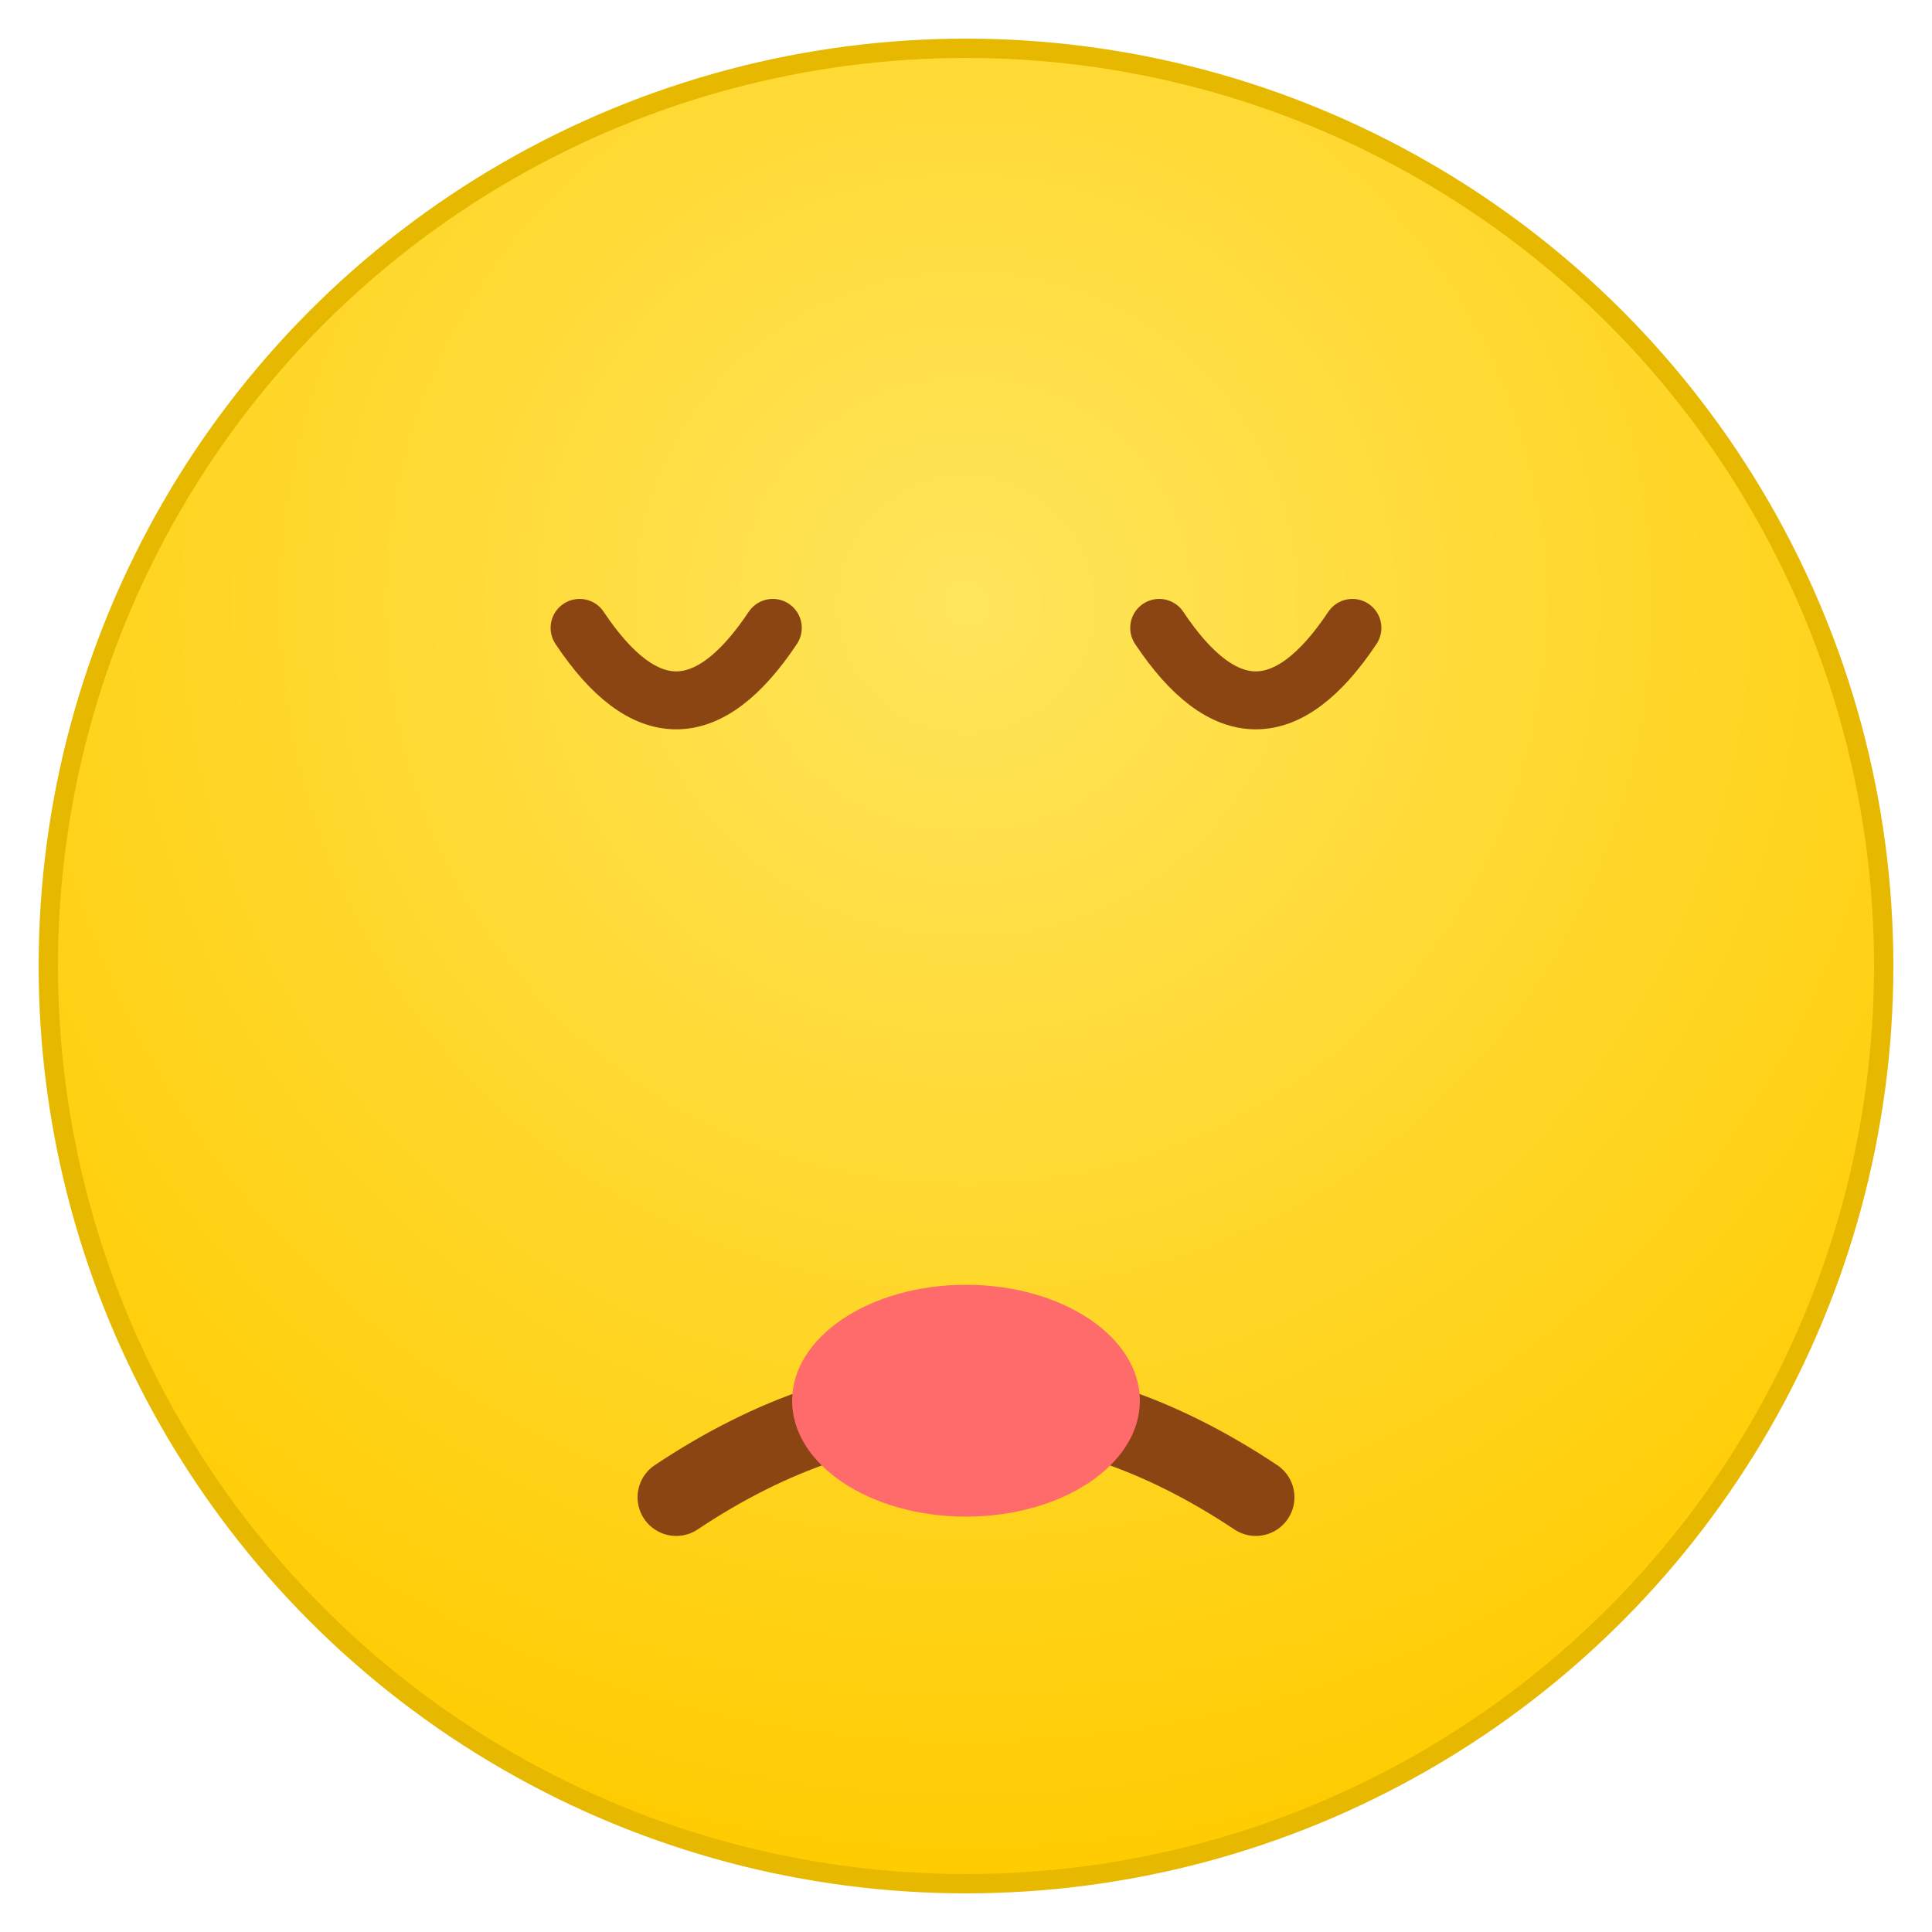 <svg xmlns="http://www.w3.org/2000/svg" viewBox="0 0 200 200">
  <defs>
    <radialGradient id="faceGradient" cx="0.5" cy="0.3" r="0.7">
      <stop offset="0%" stop-color="#FFE55C"/>
      <stop offset="100%" stop-color="#FFCC02"/>
    </radialGradient>
  </defs>
  <circle cx="100" cy="100" r="95" fill="url(#faceGradient)" stroke="#E6B800" stroke-width="2"/>
  <!-- Eyes -->
  <path d="M 60 65 Q 70 80 80 65" stroke="#8B4513" stroke-width="6" fill="none" stroke-linecap="round"/>
  <path d="M 120 65 Q 130 80 140 65" stroke="#8B4513" stroke-width="6" fill="none" stroke-linecap="round"/>
  <!-- Mouth -->
  <path d="M 70 155 Q 100 135 130 155" stroke="#8B4513" stroke-width="8" fill="none" stroke-linecap="round"/>
  <ellipse cx="100" cy="145" rx="18" ry="12" fill="#FF6B6B"/>
</svg>